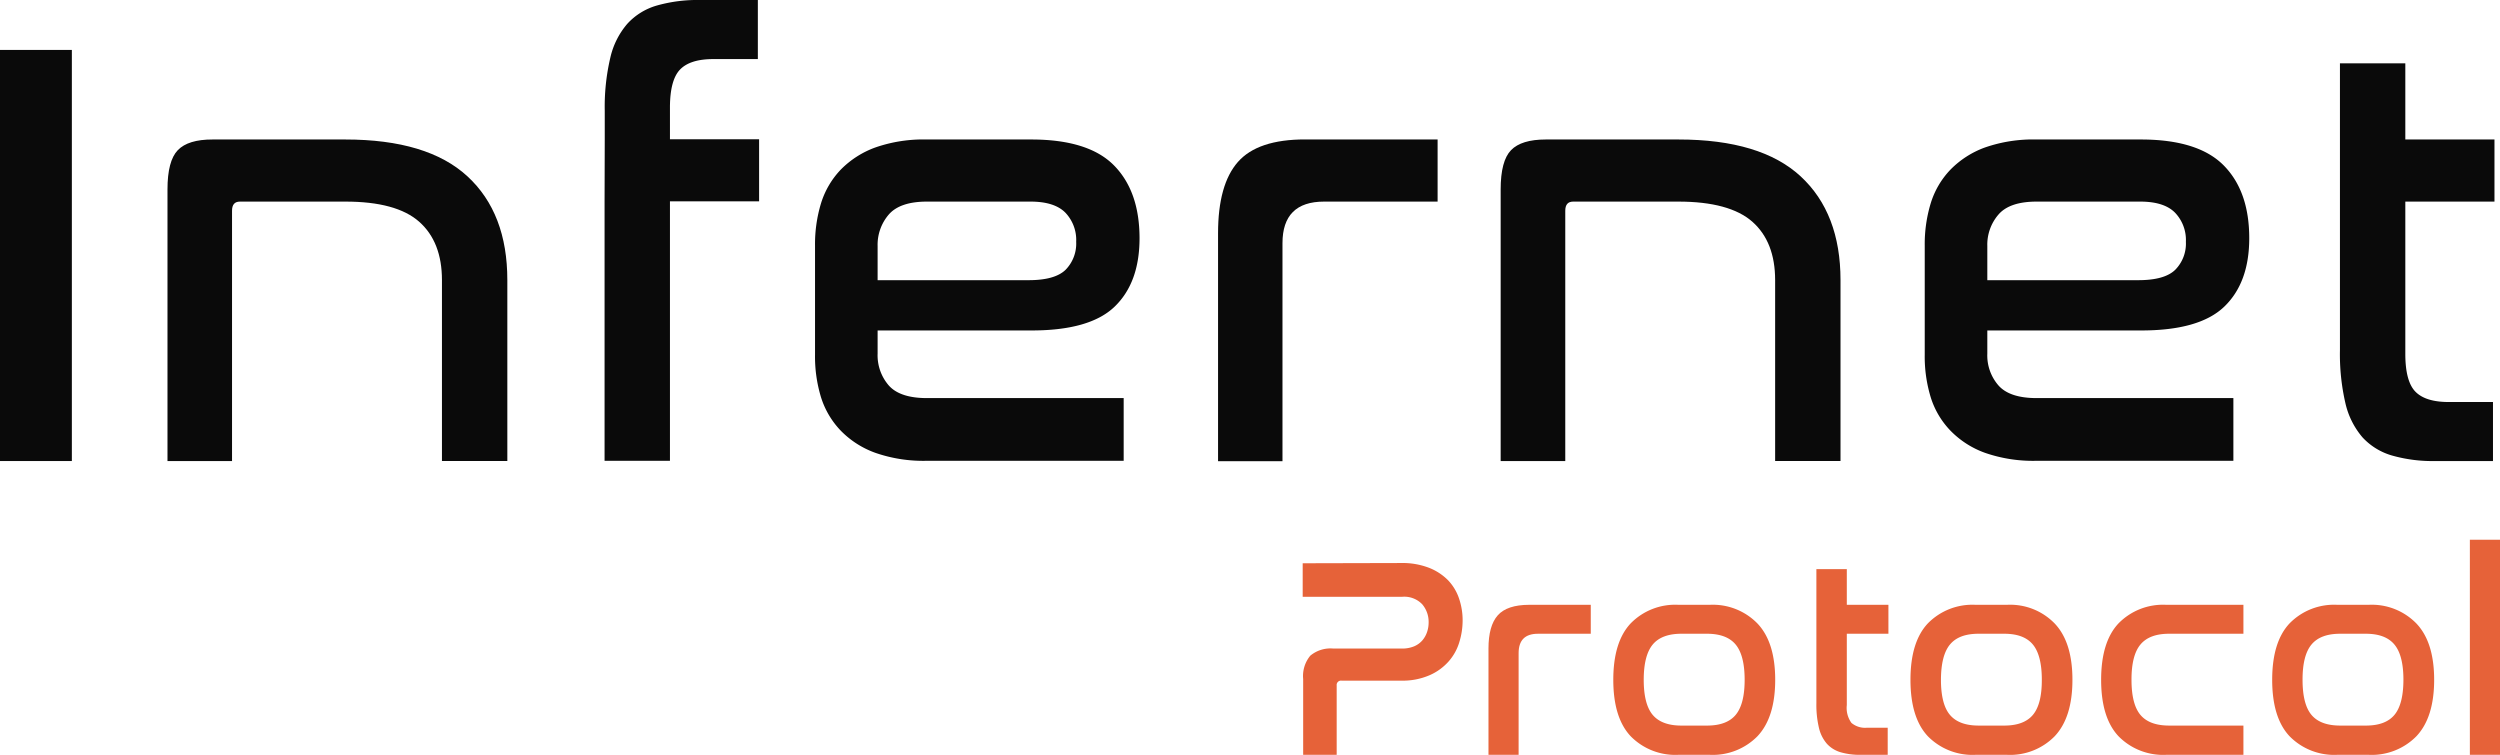 <svg xmlns="http://www.w3.org/2000/svg" viewBox="0 0 420.63 127"><defs><style>.cls-1{fill:#e66239;}.cls-2{fill:#0a0a0a;}</style></defs><g id="OBJECTS"><path class="cls-1" d="M269.84,261.73a12.39,12.39,0,0,1,4.68.79,9.23,9.23,0,0,1,3.23,2.1,8.25,8.25,0,0,1,1.86,3.09,11.36,11.36,0,0,1,.6,3.68,12.35,12.35,0,0,1-.55,3.63,8.64,8.64,0,0,1-1.79,3.25,9.16,9.16,0,0,1-3.23,2.34,11.39,11.39,0,0,1-4.8.91h-10a.73.73,0,0,0-.82.82V294h-5.64V281.24a5.36,5.36,0,0,1,1.2-3.92,5.31,5.31,0,0,1,3.87-1.2H270a5.15,5.15,0,0,0,2.06-.38,3.81,3.81,0,0,0,1.38-1,4.25,4.25,0,0,0,.79-1.41,5,5,0,0,0,.26-1.65,4.56,4.56,0,0,0-1.07-3,4.17,4.17,0,0,0-3.37-1.27H253.3v-5.64Z" transform="translate(-34.12 -167)"/><path class="cls-1" d="M301.77,268.76v4.87h-8.89q-3.25,0-3.25,3.26V294h-5.07V276.12q0-3.83,1.56-5.59t5.28-1.77Z" transform="translate(-34.12 -167)"/><path class="cls-1" d="M321.8,268.76a10.48,10.48,0,0,1,8,3.13q3,3.14,3,9.49t-3,9.51a10.54,10.54,0,0,1-8,3.11h-5.3a10.51,10.51,0,0,1-8-3.11q-2.94-3.11-2.94-9.51t2.94-9.51a10.47,10.47,0,0,1,8-3.11ZM317,273.63c-2.2,0-3.81.61-4.81,1.82s-1.51,3.19-1.51,5.93.51,4.71,1.51,5.9,2.61,1.8,4.81,1.8h4.34c2.2,0,3.81-.6,4.81-1.8s1.51-3.16,1.51-5.9-.51-4.72-1.51-5.93-2.61-1.82-4.81-1.82Z" transform="translate(-34.12 -167)"/><path class="cls-1" d="M339.73,268.76v-6h5.12v6h7v4.87h-7v12a4.29,4.29,0,0,0,.78,3,3.55,3.55,0,0,0,2.61.81h3.49V294h-4.54a11.5,11.5,0,0,1-3.37-.43,5,5,0,0,1-2.32-1.43,6.26,6.26,0,0,1-1.34-2.68,16.87,16.87,0,0,1-.43-4.16V273.63" transform="translate(-34.12 -167)"/><path class="cls-1" d="M371.81,268.76a10.44,10.44,0,0,1,8,3.13q3,3.14,3,9.49t-3,9.51a10.5,10.5,0,0,1-8,3.11H366.5a10.52,10.52,0,0,1-8-3.11q-2.94-3.11-2.94-9.51t2.94-9.51a10.49,10.49,0,0,1,8-3.11ZM367,273.63q-3.3,0-4.8,1.82t-1.51,5.93q0,4.11,1.51,5.9t4.8,1.8h4.35q3.3,0,4.81-1.8t1.5-5.9q0-4.11-1.5-5.93t-4.81-1.82Z" transform="translate(-34.12 -167)"/><path class="cls-1" d="M411.58,268.76v4.87H399.06q-3.3,0-4.81,1.82t-1.5,5.93q0,4.11,1.5,5.9t4.81,1.8h12.52V294h-13a10.51,10.51,0,0,1-8-3.11q-2.94-3.11-2.94-9.51t2.94-9.51a10.47,10.47,0,0,1,8-3.11Z" transform="translate(-34.12 -167)"/><path class="cls-1" d="M432.67,268.76a10.47,10.47,0,0,1,8,3.13q3,3.14,3,9.49t-3,9.51a10.53,10.53,0,0,1-8,3.11h-5.31a10.51,10.51,0,0,1-8-3.11q-2.94-3.11-2.94-9.51t2.94-9.51a10.47,10.47,0,0,1,8-3.11Zm-4.83,4.87q-3.3,0-4.81,1.82t-1.5,5.93q0,4.11,1.5,5.9t4.81,1.8h4.35q3.3,0,4.8-1.8t1.51-5.9q0-4.11-1.51-5.93t-4.8-1.82Z" transform="translate(-34.12 -167)"/><path class="cls-1" d="M454.75,257.81V294h-5.07V257.81Z" transform="translate(-34.12 -167)"/><path class="cls-2" d="M46.21,175.4v69.17H34.12V175.4Z" transform="translate(-34.12 -167)"/><path class="cls-2" d="M92.22,190.47q13.83,0,20.55,6.2t6.71,17.47v30.43h-11V214.14q0-6.45-3.84-9.84t-12.45-3.38H74.49c-.89,0-1.33.51-1.33,1.54v42.11H62.3v-45.7q0-4.81,1.74-6.61t5.84-1.79Z" transform="translate(-34.12 -167)"/><path class="cls-2" d="M135.87,190.47v-4.82a36.13,36.13,0,0,1,.93-8.91,13.21,13.21,0,0,1,2.87-5.74,10.73,10.73,0,0,1,5-3.08,25,25,0,0,1,7.22-.92h9.74v9.94h-7.49q-3.88,0-5.58,1.74T146.84,185v5.43h15v10.45h-15v43.65h-11V200.92" transform="translate(-34.12 -167)"/><path class="cls-2" d="M207.61,190.47q9.63,0,13.93,4.35t4.31,12.25q0,7.49-4.2,11.53t-14.14,4H181.78v3.9a7.74,7.74,0,0,0,1.9,5.38c1.26,1.4,3.4,2.1,6.4,2.1h33.1v10.55h-33.1a24.58,24.58,0,0,1-8.65-1.33,15.39,15.39,0,0,1-5.85-3.74,14.26,14.26,0,0,1-3.33-5.64,23.51,23.51,0,0,1-1-7.12V208.3a23.64,23.64,0,0,1,1-7.07,14.31,14.31,0,0,1,3.33-5.69,15.63,15.63,0,0,1,5.85-3.74,24.58,24.58,0,0,1,8.65-1.33Zm-25.83,23.67H207.2q4.4,0,6.2-1.74a6.3,6.3,0,0,0,1.79-4.72,6.65,6.65,0,0,0-1.84-4.92q-1.84-1.84-5.84-1.84H190.08c-3,0-5.14.72-6.4,2.15a7.8,7.8,0,0,0-1.9,5.33Z" transform="translate(-34.12 -167)"/><path class="cls-2" d="M276,190.47v10.45H256.9q-7,0-7,7v36.68H239.06V206.25q0-8.2,3.34-12t11.32-3.79Z" transform="translate(-34.12 -167)"/><path class="cls-2" d="M316.54,190.47q13.83,0,20.54,6.2t6.71,17.47v30.43h-11V214.14q0-6.45-3.84-9.84c-2.56-2.25-6.72-3.38-12.45-3.38H298.81c-.89,0-1.33.51-1.33,1.54v42.11H286.61v-45.7q0-4.81,1.75-6.61c1.16-1.19,3.1-1.79,5.84-1.79Z" transform="translate(-34.12 -167)"/><path class="cls-2" d="M394.31,190.47q9.63,0,13.94,4.35t4.31,12.25q0,7.49-4.21,11.53t-14.14,4H368.49v3.9a7.69,7.69,0,0,0,1.9,5.38q1.89,2.1,6.4,2.1h33.1v10.55h-33.1a24.64,24.64,0,0,1-8.66-1.33,15.35,15.35,0,0,1-5.84-3.74,14.14,14.14,0,0,1-3.33-5.64,23.51,23.51,0,0,1-1-7.12V208.3a23.64,23.64,0,0,1,1-7.07,14.19,14.19,0,0,1,3.33-5.69,15.59,15.59,0,0,1,5.84-3.74,24.64,24.64,0,0,1,8.66-1.33Zm-25.82,23.67H393.9q4.41,0,6.2-1.74a6.27,6.27,0,0,0,1.8-4.72,6.65,6.65,0,0,0-1.85-4.92c-1.23-1.23-3.17-1.84-5.84-1.84H376.79q-4.52,0-6.4,2.15a7.75,7.75,0,0,0-1.9,5.33Z" transform="translate(-34.12 -167)"/><path class="cls-2" d="M427.82,190.47V177.66h11v12.81h15v10.45h-15v25.62q0,4.61,1.69,6.35t5.58,1.75h7.48v9.93h-9.73a24.82,24.82,0,0,1-7.23-.92,10.82,10.82,0,0,1-5-3.07,13.43,13.43,0,0,1-2.87-5.74,36.7,36.7,0,0,1-.92-8.92v-25" transform="translate(-34.12 -167)"/></g></svg>